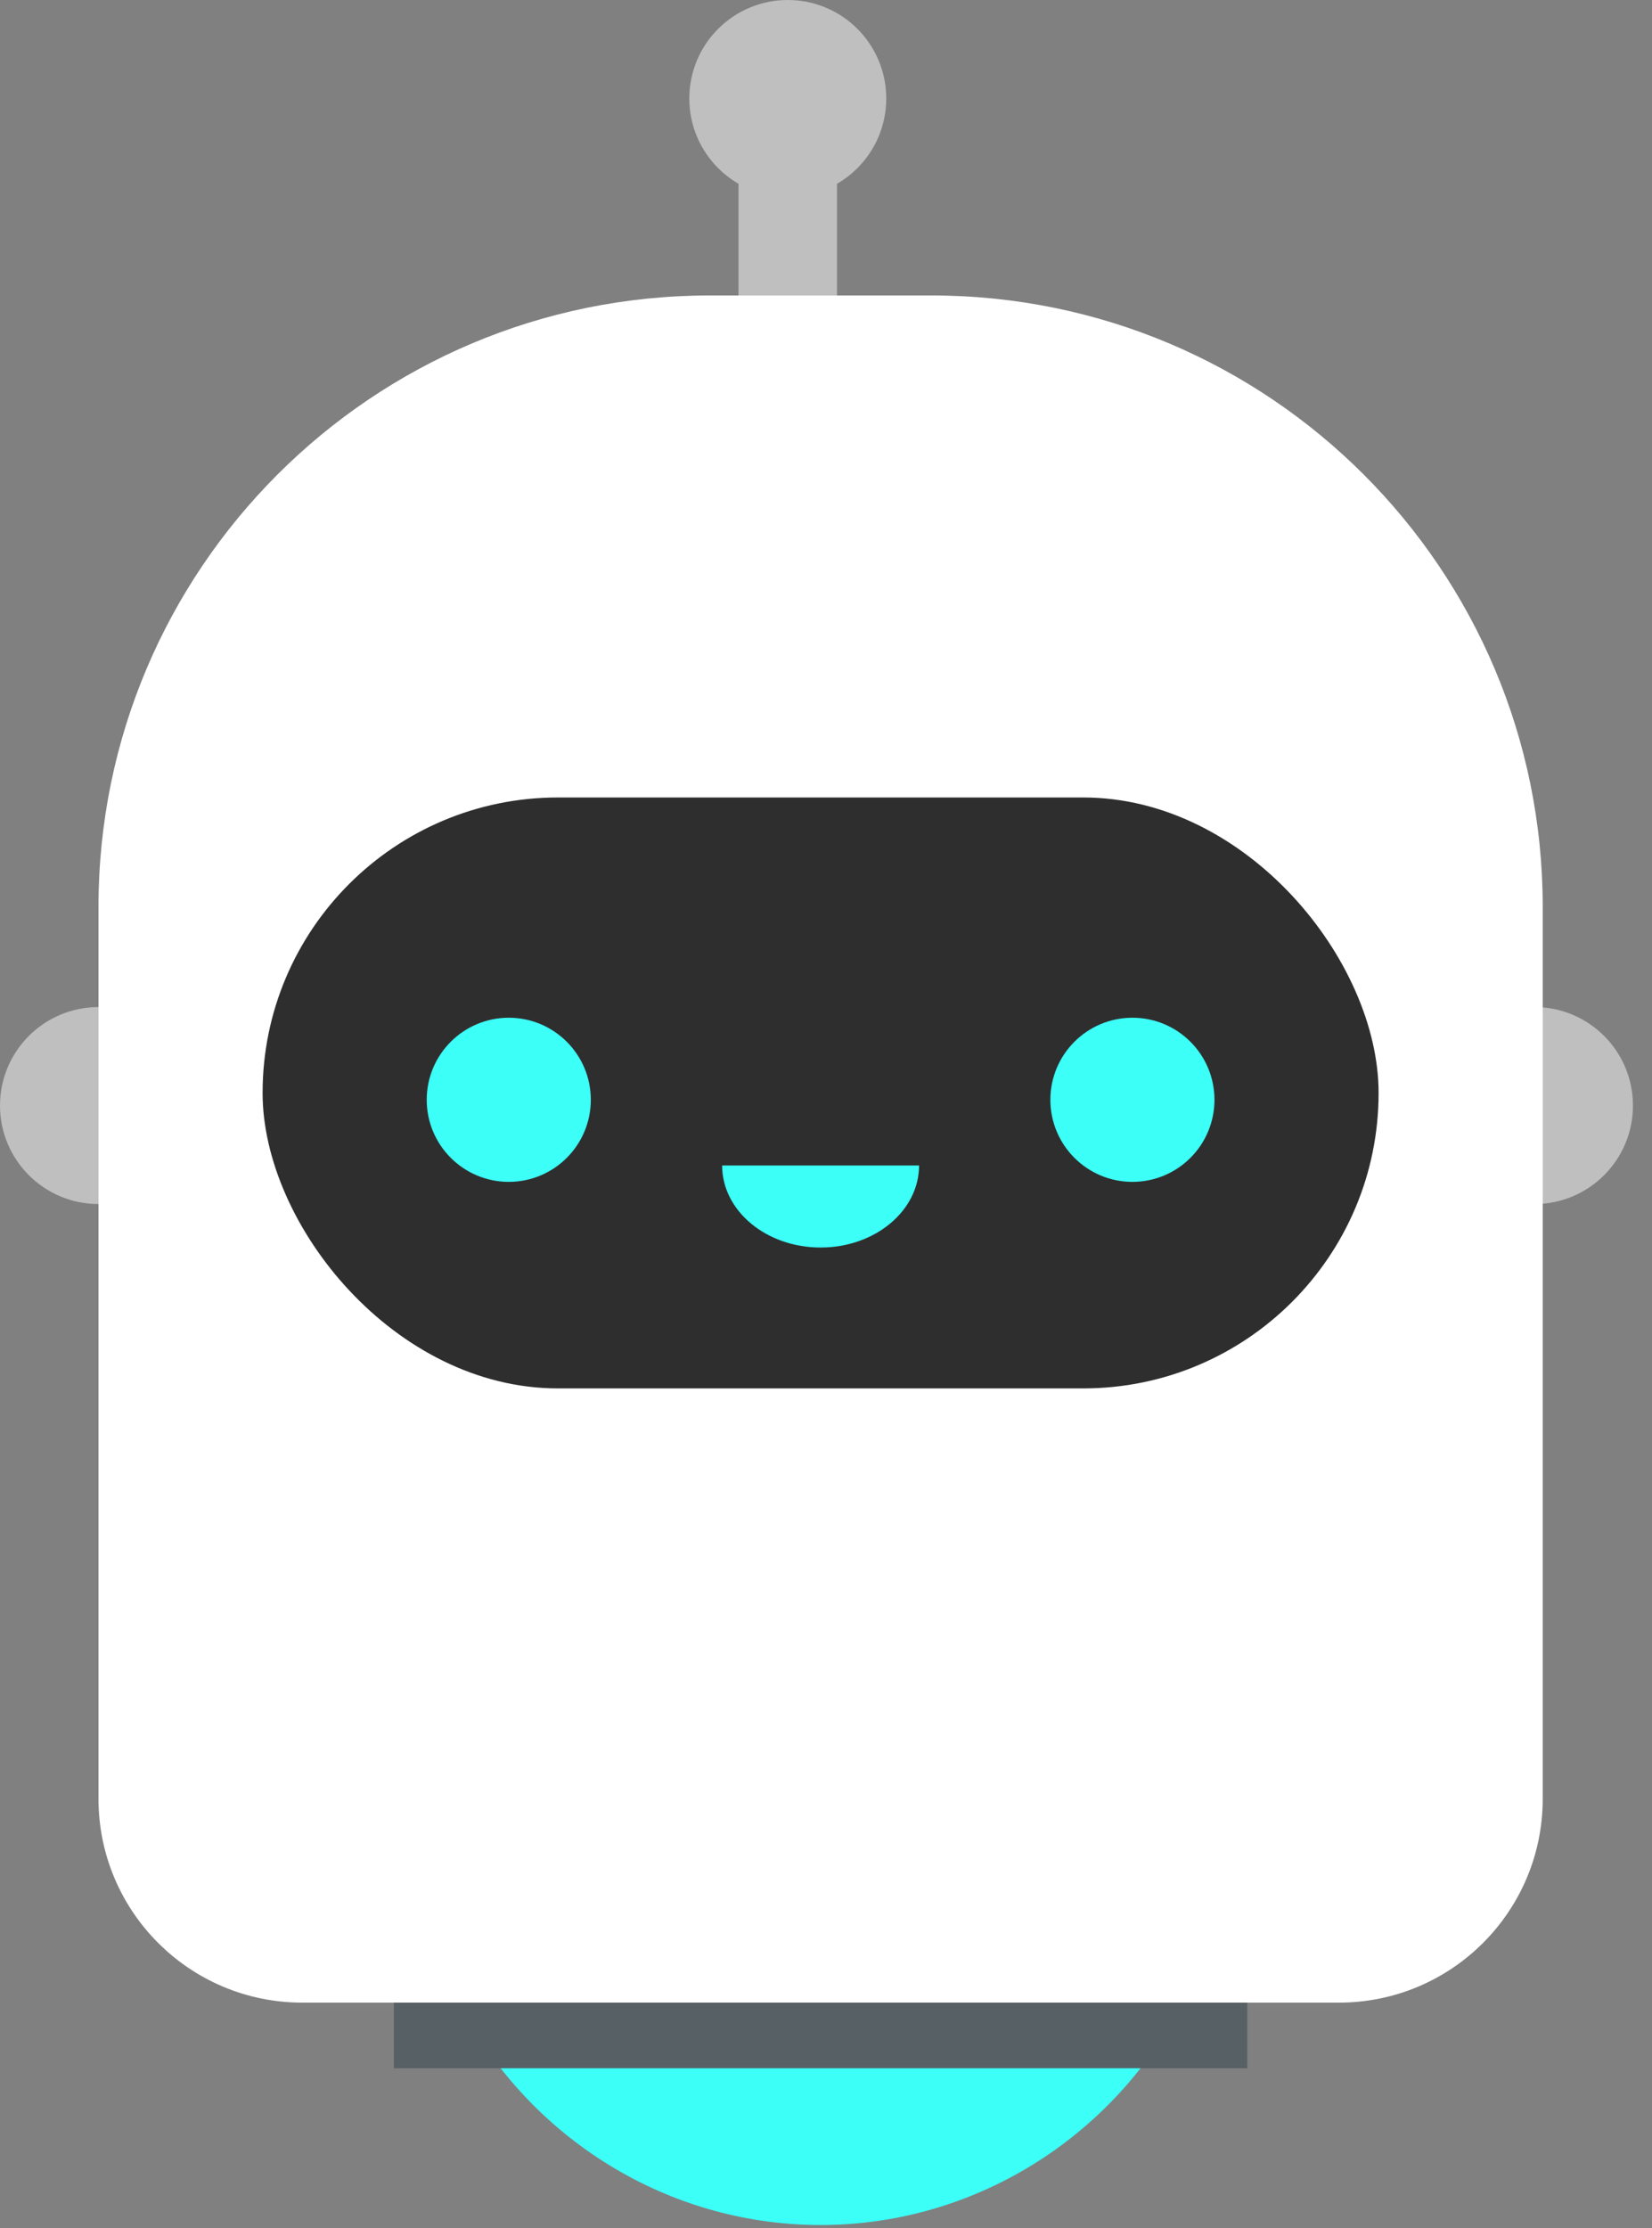 <svg width="66" height="89" viewBox="0 0 66 89" fill="none" xmlns="http://www.w3.org/2000/svg">
<rect x="0" y="0" width="66" height="89" fill="#808080" stroke="none"/>
<rect x="29.505" y="3.934" width="3.934" height="7.868" fill="#BFBFBF"/>
<circle cx="31.473" cy="3.934" r="3.934" fill="#BFBFBF"/>
<circle cx="61.305" cy="44.16" r="3.934" fill="#BFBFBF"/>
<circle cx="3.934" cy="44.16" r="3.934" fill="#BFBFBF"/>
<ellipse cx="32.784" cy="72.132" rx="16.392" ry="16.744" fill="#3CFFF8"/>
<path d="M3.935 36.22C3.935 22.735 14.867 11.802 28.353 11.802H37.215C50.701 11.802 61.634 22.735 61.634 36.22V71.853C61.634 76.348 57.989 79.992 53.494 79.992H12.074C7.579 79.992 3.935 76.348 3.935 71.853V36.22Z" fill="white"/>
<rect x="10.491" y="31.854" width="44.586" height="23.604" rx="11.802" fill="#2E2E2E"/>
<path fill-rule="evenodd" clip-rule="evenodd" d="M32.784 49.831C34.957 49.831 36.718 48.363 36.718 46.553H28.85C28.85 48.363 30.611 49.831 32.784 49.831Z" fill="#3CFFF8"/>
<circle cx="20.326" cy="43.93" r="3.278" fill="#3CFFF8"/>
<circle cx="45.242" cy="43.93" r="3.278" fill="#3CFFF8"/>
<rect x="15.736" y="79.991" width="34.095" height="2.623" fill="#566065"/>
</svg>
